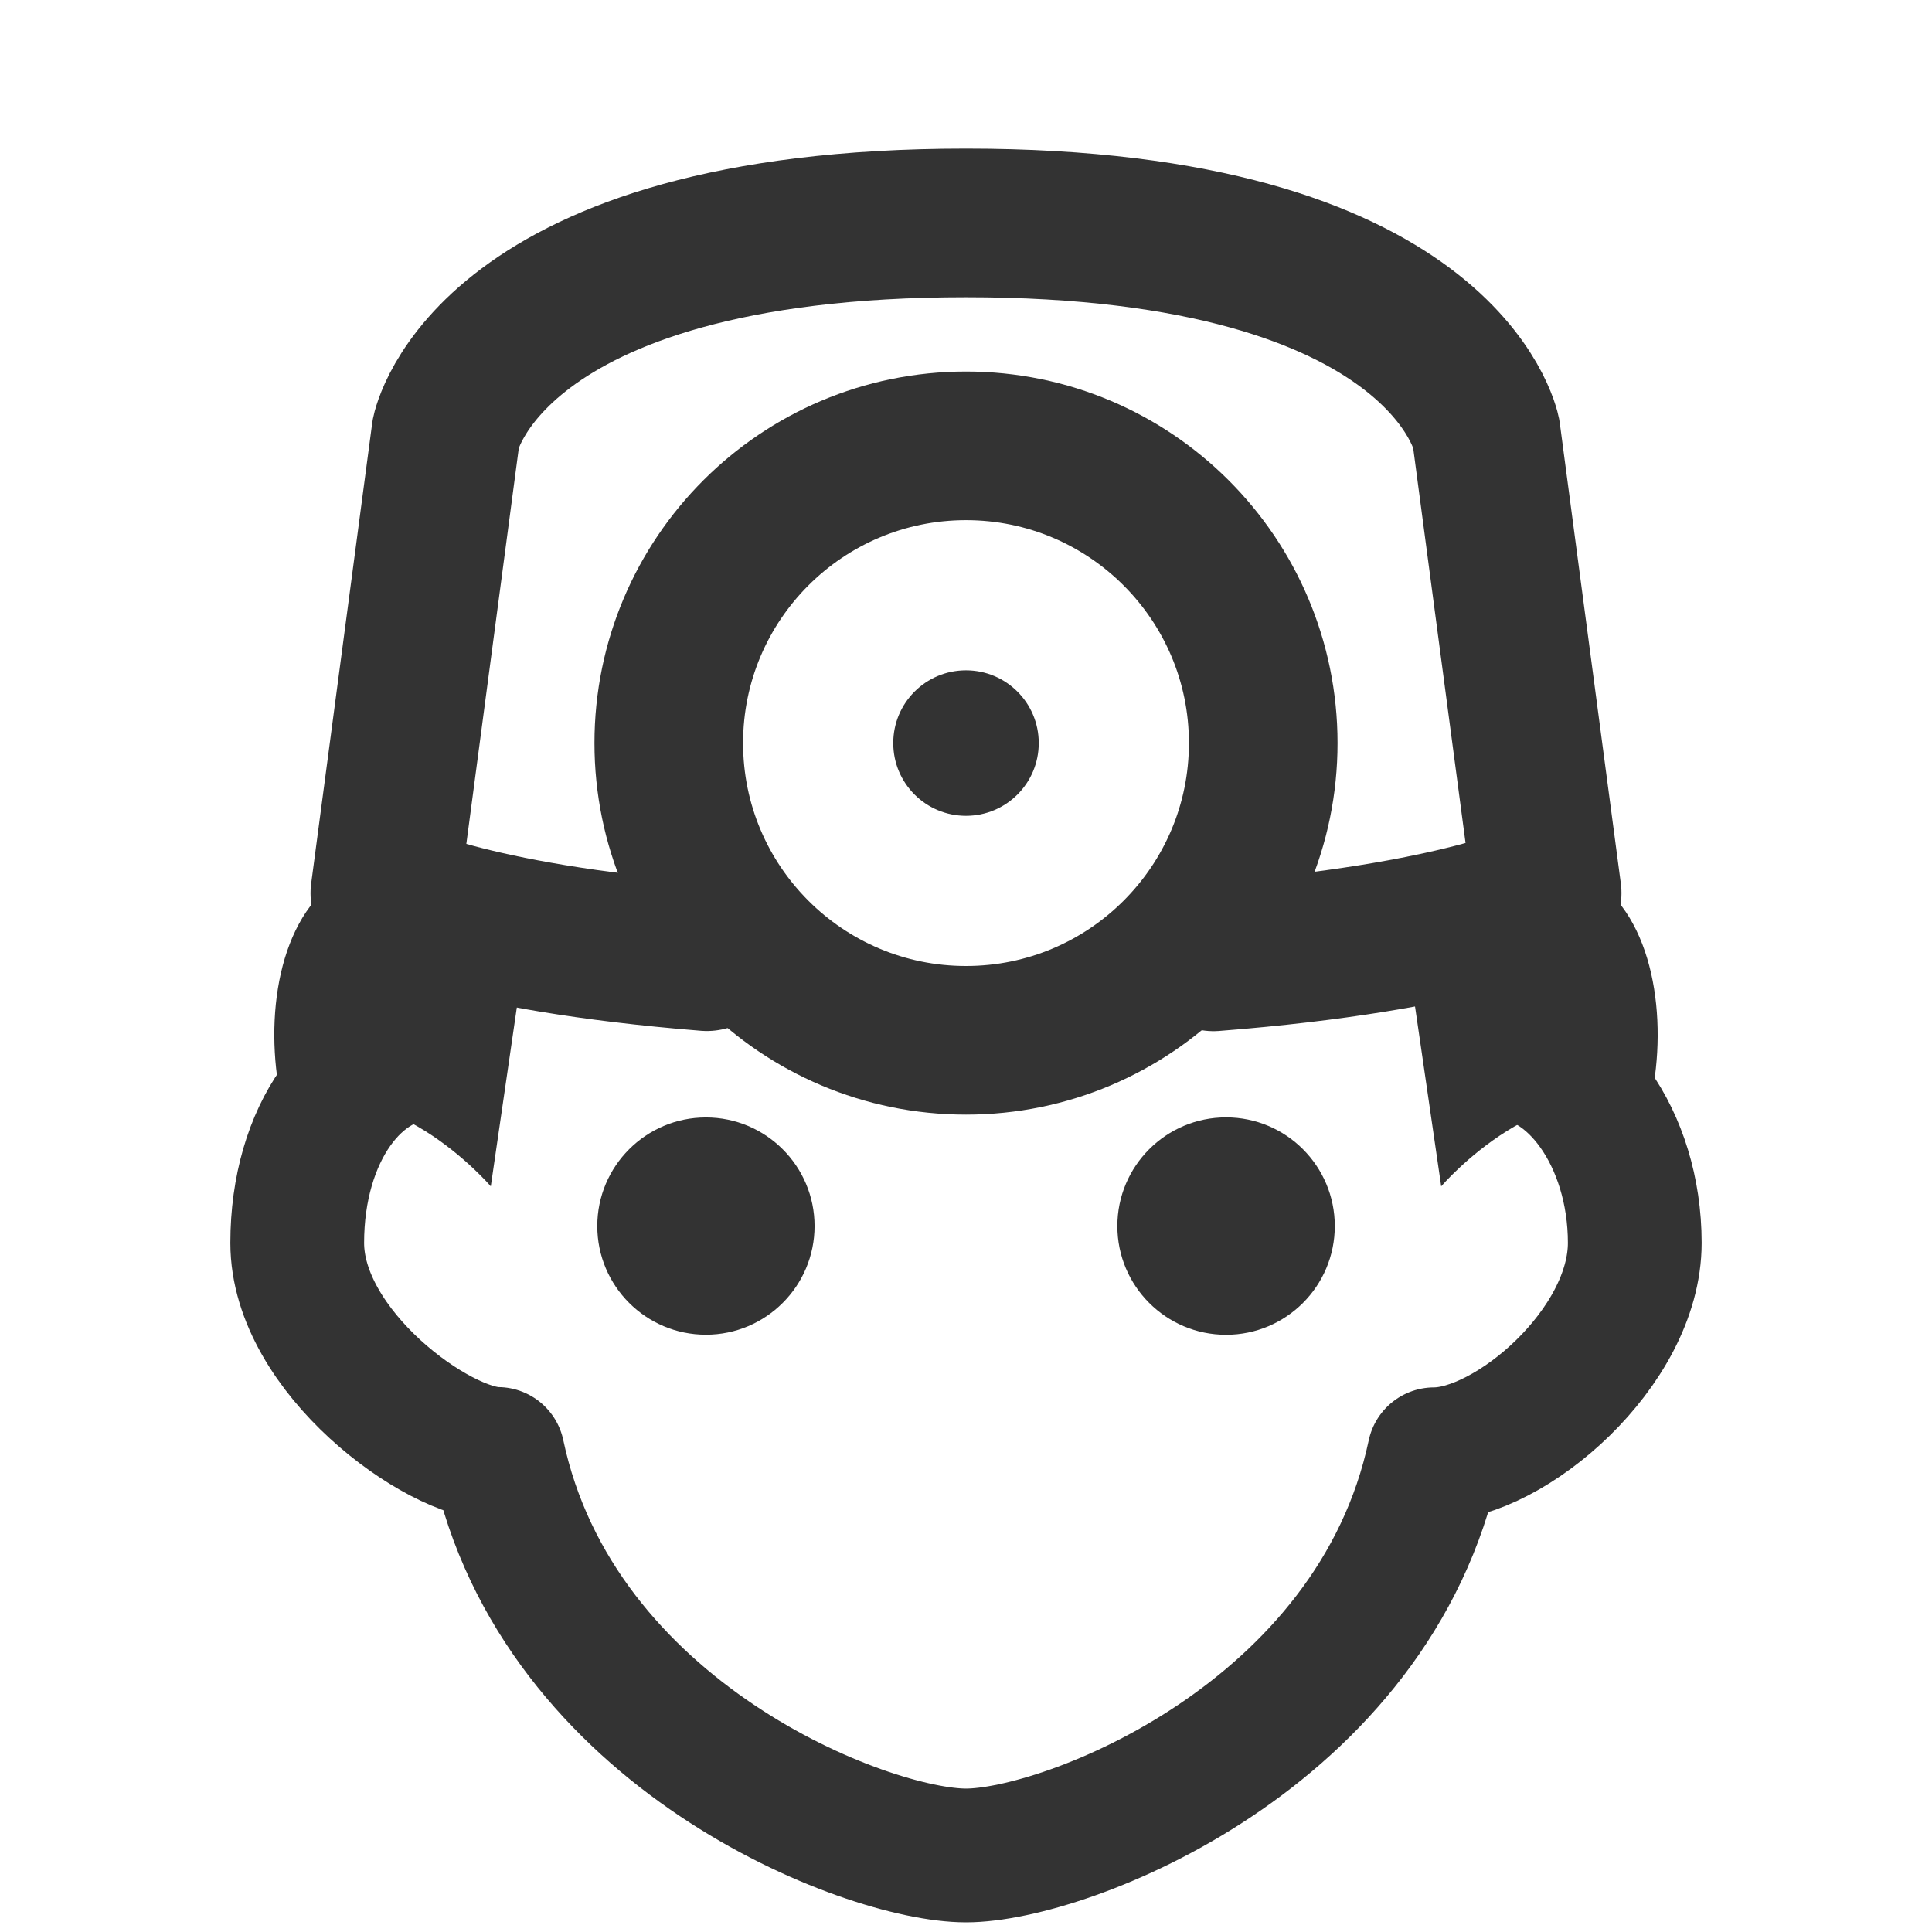<svg width="26" height="26" viewBox="0 0 26 26" fill="none" xmlns="http://www.w3.org/2000/svg">
<path d="M5.932 12.954C5.868 13.343 5.824 13.748 5.8 14.17C4.783 14.17 4 15.262 4 16.726C4 18.191 5.896 19.567 6.7 19.567C7.503 23.362 11.658 24.97 13 24.97C14.342 24.97 18.496 23.366 19.3 19.571C20.321 19.571 22 18.137 22 16.726C22 15.317 21.165 14.17 20.2 14.17C20.172 13.672 20.117 13.196 20.033 12.744" stroke="#333333" stroke-width="1.8" stroke-miterlimit="10" stroke-linecap="round" stroke-linejoin="round"/>
<path d="M16.5 17.963C17.308 17.963 17.963 17.308 17.963 16.5C17.963 15.692 17.308 15.037 16.5 15.037C15.692 15.037 15.037 15.692 15.037 16.5C15.037 17.308 15.692 17.963 16.5 17.963Z" fill="#333333"/>
<path d="M9.5 17.962C10.307 17.962 10.962 17.307 10.962 16.5C10.962 15.693 10.307 15.038 9.5 15.038C8.693 15.038 8.038 15.693 8.038 16.5C8.038 17.307 8.693 17.962 9.5 17.962Z" fill="#333333"/>
<path d="M9.512 12.875C6.222 12.611 5.179 12.021 5.179 12.021L6 5.827C6 5.827 6.549 3 13 3C19.451 3 20 5.827 20 5.827L20.821 12.02C20.821 12.02 19.682 12.615 16.331 12.877" stroke="#333333" stroke-width="2" stroke-miterlimit="10" stroke-linecap="round" stroke-linejoin="round"/>
<path d="M13 14C15.209 14 17 12.209 17 10C17 7.791 15.209 6 13 6C10.791 6 9 7.791 9 10C9 12.209 10.791 14 13 14Z" stroke="#333333" stroke-width="2" stroke-miterlimit="10" stroke-linecap="round" stroke-linejoin="round"/>
<path d="M13 10.979C13.541 10.979 13.979 10.541 13.979 10C13.979 9.459 13.541 9.021 13 9.021C12.459 9.021 12.021 9.459 12.021 10C12.021 10.541 12.459 10.979 13 10.979Z" fill="#333333"/>
<path d="M19 13.25L19.395 15.965C19.395 15.965 20.815 14.312 22.171 14.99C22.45 13.952 22.33 12.554 21.567 11.923C20.723 11.501 19 13.25 19 13.25Z" fill="#333333"/>
<path d="M7 13.25L6.605 15.965C6.605 15.965 5.186 14.312 3.829 14.99C3.55 13.952 3.669 12.554 4.433 11.923C5.278 11.501 7 13.25 7 13.25Z" fill="#333333"/>
</svg>
